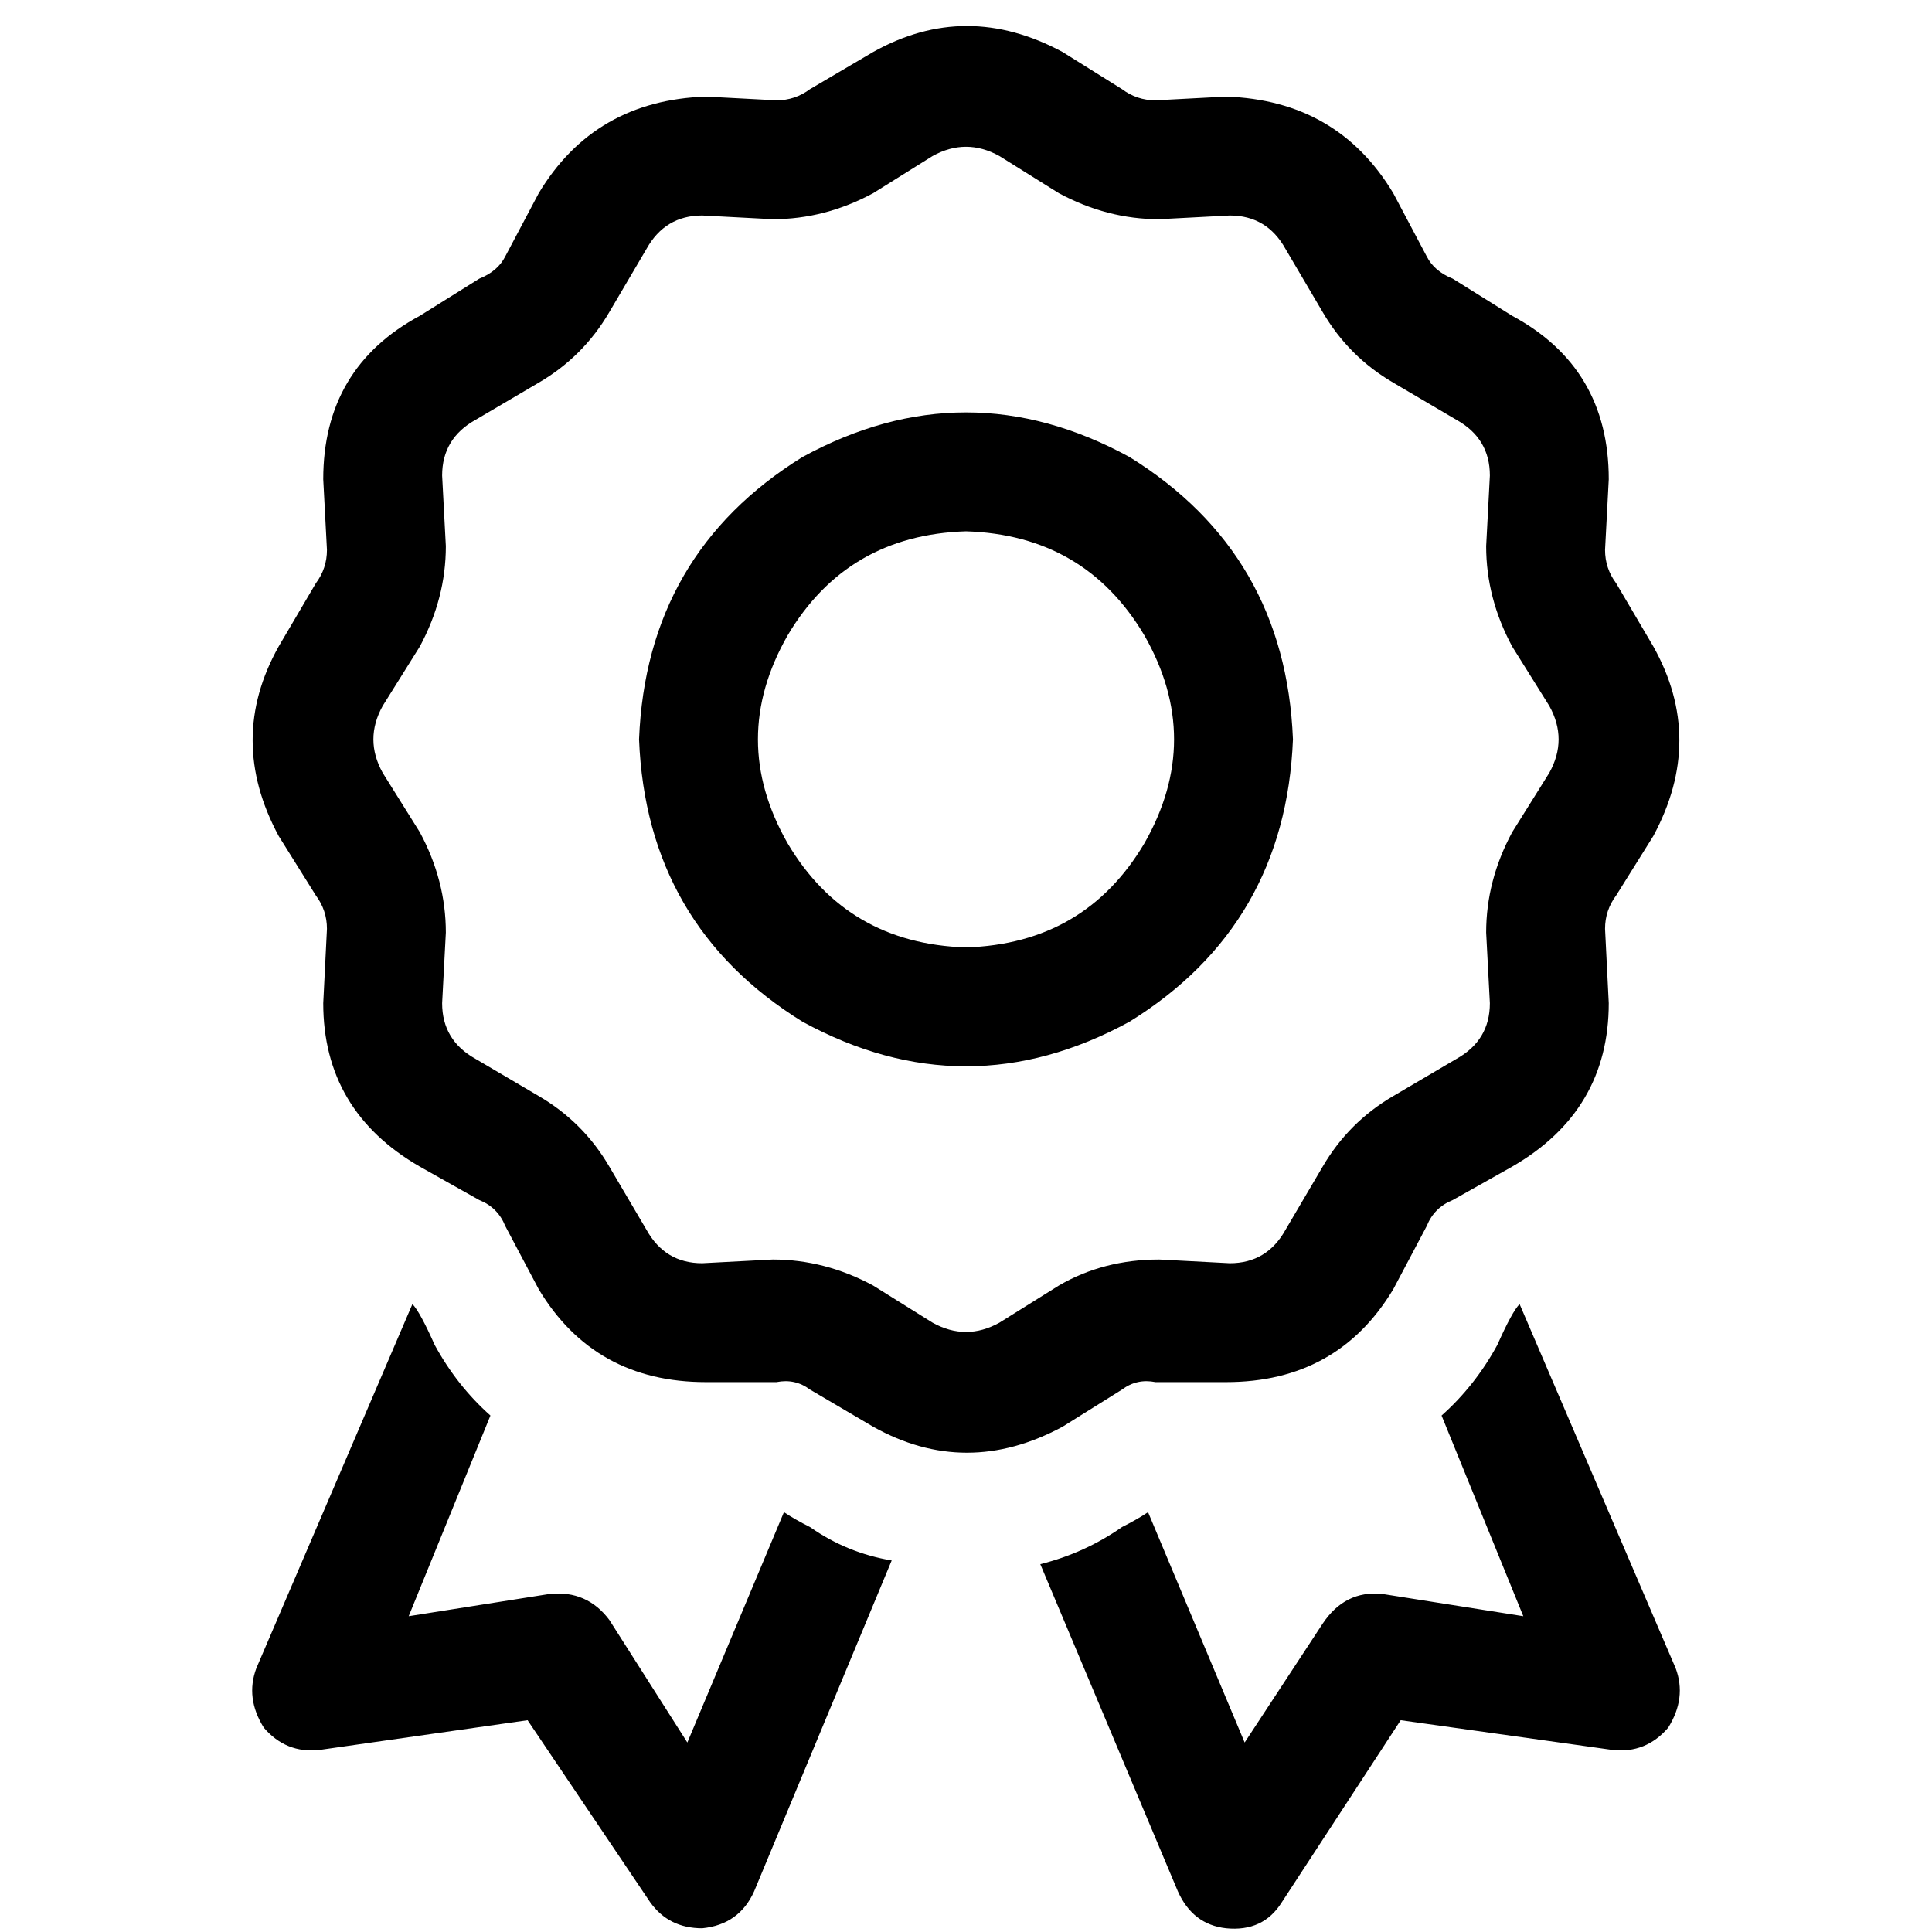 <svg xmlns="http://www.w3.org/2000/svg" viewBox="0 0 512 512">
  <path d="M 231.385 13.785 Q 256 0 281.6 13.785 L 297.354 23.631 Q 301.292 26.585 306.215 26.585 L 324.923 25.6 Q 354.462 26.585 369.231 51.2 L 378.092 67.938 Q 380.062 71.877 384.985 73.846 L 400.738 83.692 Q 426.338 97.477 426.338 127.015 L 425.354 145.723 Q 425.354 150.646 428.308 154.585 L 438.154 171.323 Q 451.938 195.938 438.154 221.538 L 428.308 237.292 Q 425.354 241.231 425.354 246.154 L 426.338 265.846 Q 426.338 294.4 400.738 309.169 L 384.985 318.031 Q 380.062 320 378.092 324.923 L 369.231 341.662 Q 354.462 366.277 324.923 366.277 L 306.215 366.277 Q 301.292 365.292 297.354 368.246 L 281.6 378.092 Q 256 391.877 231.385 378.092 L 214.646 368.246 Q 210.708 365.292 205.785 366.277 L 187.077 366.277 Q 157.538 366.277 142.769 341.662 L 133.908 324.923 Q 131.938 320 127.015 318.031 L 111.262 309.169 Q 85.662 294.4 85.662 265.846 L 86.646 246.154 Q 86.646 241.231 83.692 237.292 L 73.846 221.538 Q 60.062 195.938 73.846 171.323 L 83.692 154.585 L 97.477 163.446 L 83.692 154.585 Q 86.646 150.646 86.646 145.723 L 85.662 127.015 Q 85.662 97.477 111.262 83.692 L 127.015 73.846 Q 131.938 71.877 133.908 67.938 L 142.769 51.2 Q 157.538 26.585 187.077 25.6 L 205.785 26.585 Q 210.708 26.585 214.646 23.631 L 231.385 13.785 L 231.385 13.785 Z M 264.862 41.354 Q 256 36.431 247.138 41.354 L 231.385 51.2 Q 218.585 58.092 204.8 58.092 L 186.092 57.108 Q 176.246 57.108 171.323 65.969 L 161.477 82.708 Q 154.585 94.523 142.769 101.415 L 126.031 111.262 Q 117.169 116.185 117.169 126.031 L 118.154 144.738 Q 118.154 158.523 111.262 171.323 L 101.415 187.077 Q 96.492 195.938 101.415 204.8 L 111.262 220.554 Q 118.154 233.354 118.154 247.138 L 117.169 265.846 Q 117.169 275.692 126.031 280.615 L 142.769 290.462 Q 154.585 297.354 161.477 309.169 L 171.323 325.908 Q 176.246 334.769 186.092 334.769 L 204.8 333.785 Q 218.585 333.785 231.385 340.677 L 247.138 350.523 Q 256 355.446 264.862 350.523 L 280.615 340.677 Q 292.431 333.785 307.2 333.785 L 325.908 334.769 Q 335.754 334.769 340.677 325.908 L 350.523 309.169 Q 357.415 297.354 369.231 290.462 L 385.969 280.615 Q 394.831 275.692 394.831 265.846 L 393.846 247.138 Q 393.846 233.354 400.738 220.554 L 410.585 204.8 Q 415.508 195.938 410.585 187.077 L 400.738 171.323 Q 393.846 158.523 393.846 144.738 L 394.831 126.031 Q 394.831 116.185 385.969 111.262 L 369.231 101.415 Q 357.415 94.523 350.523 82.708 L 340.677 65.969 Q 335.754 57.108 325.908 57.108 L 307.2 58.092 Q 293.415 58.092 280.615 51.2 L 264.862 41.354 L 264.862 41.354 Z M 256 140.8 Q 224.492 141.785 208.738 168.369 Q 192.985 195.938 208.738 223.508 Q 224.492 250.092 256 251.077 Q 287.508 250.092 303.262 223.508 Q 319.015 195.938 303.262 168.369 Q 287.508 141.785 256 140.8 L 256 140.8 Z M 342.646 195.938 Q 340.677 245.169 299.323 270.769 Q 256 294.4 212.677 270.769 Q 171.323 245.169 169.354 195.938 Q 171.323 146.708 212.677 121.108 Q 256 97.477 299.323 121.108 Q 340.677 146.708 342.646 195.938 L 342.646 195.938 Z M 67.938 442.092 L 109.292 345.6 Q 111.262 347.569 115.2 356.431 Q 121.108 367.262 129.969 375.138 L 108.308 428.308 L 145.723 422.4 Q 155.569 421.415 161.477 429.292 L 182.154 461.785 L 207.754 400.738 Q 210.708 402.708 214.646 404.677 Q 224.492 411.569 236.308 413.538 L 199.877 501.169 Q 195.938 510.031 186.092 511.015 Q 177.231 511.015 172.308 504.123 L 139.815 455.877 L 84.677 463.754 Q 75.815 464.738 69.908 457.846 Q 64.985 449.969 67.938 442.092 L 67.938 442.092 Z M 312.123 501.169 L 275.692 414.523 Q 287.508 411.569 297.354 404.677 Q 301.292 402.708 304.246 400.738 L 329.846 461.785 L 350.523 430.277 Q 356.431 421.415 366.277 422.4 L 403.692 428.308 L 382.031 375.138 Q 390.892 367.262 396.8 356.431 Q 400.738 347.569 402.708 345.6 L 444.062 442.092 Q 447.015 449.969 442.092 457.846 Q 436.185 464.738 427.323 463.754 L 371.2 455.877 L 339.692 504.123 Q 334.769 512 324.923 511.015 Q 316.062 510.031 312.123 501.169 L 312.123 501.169 Z" />
</svg>